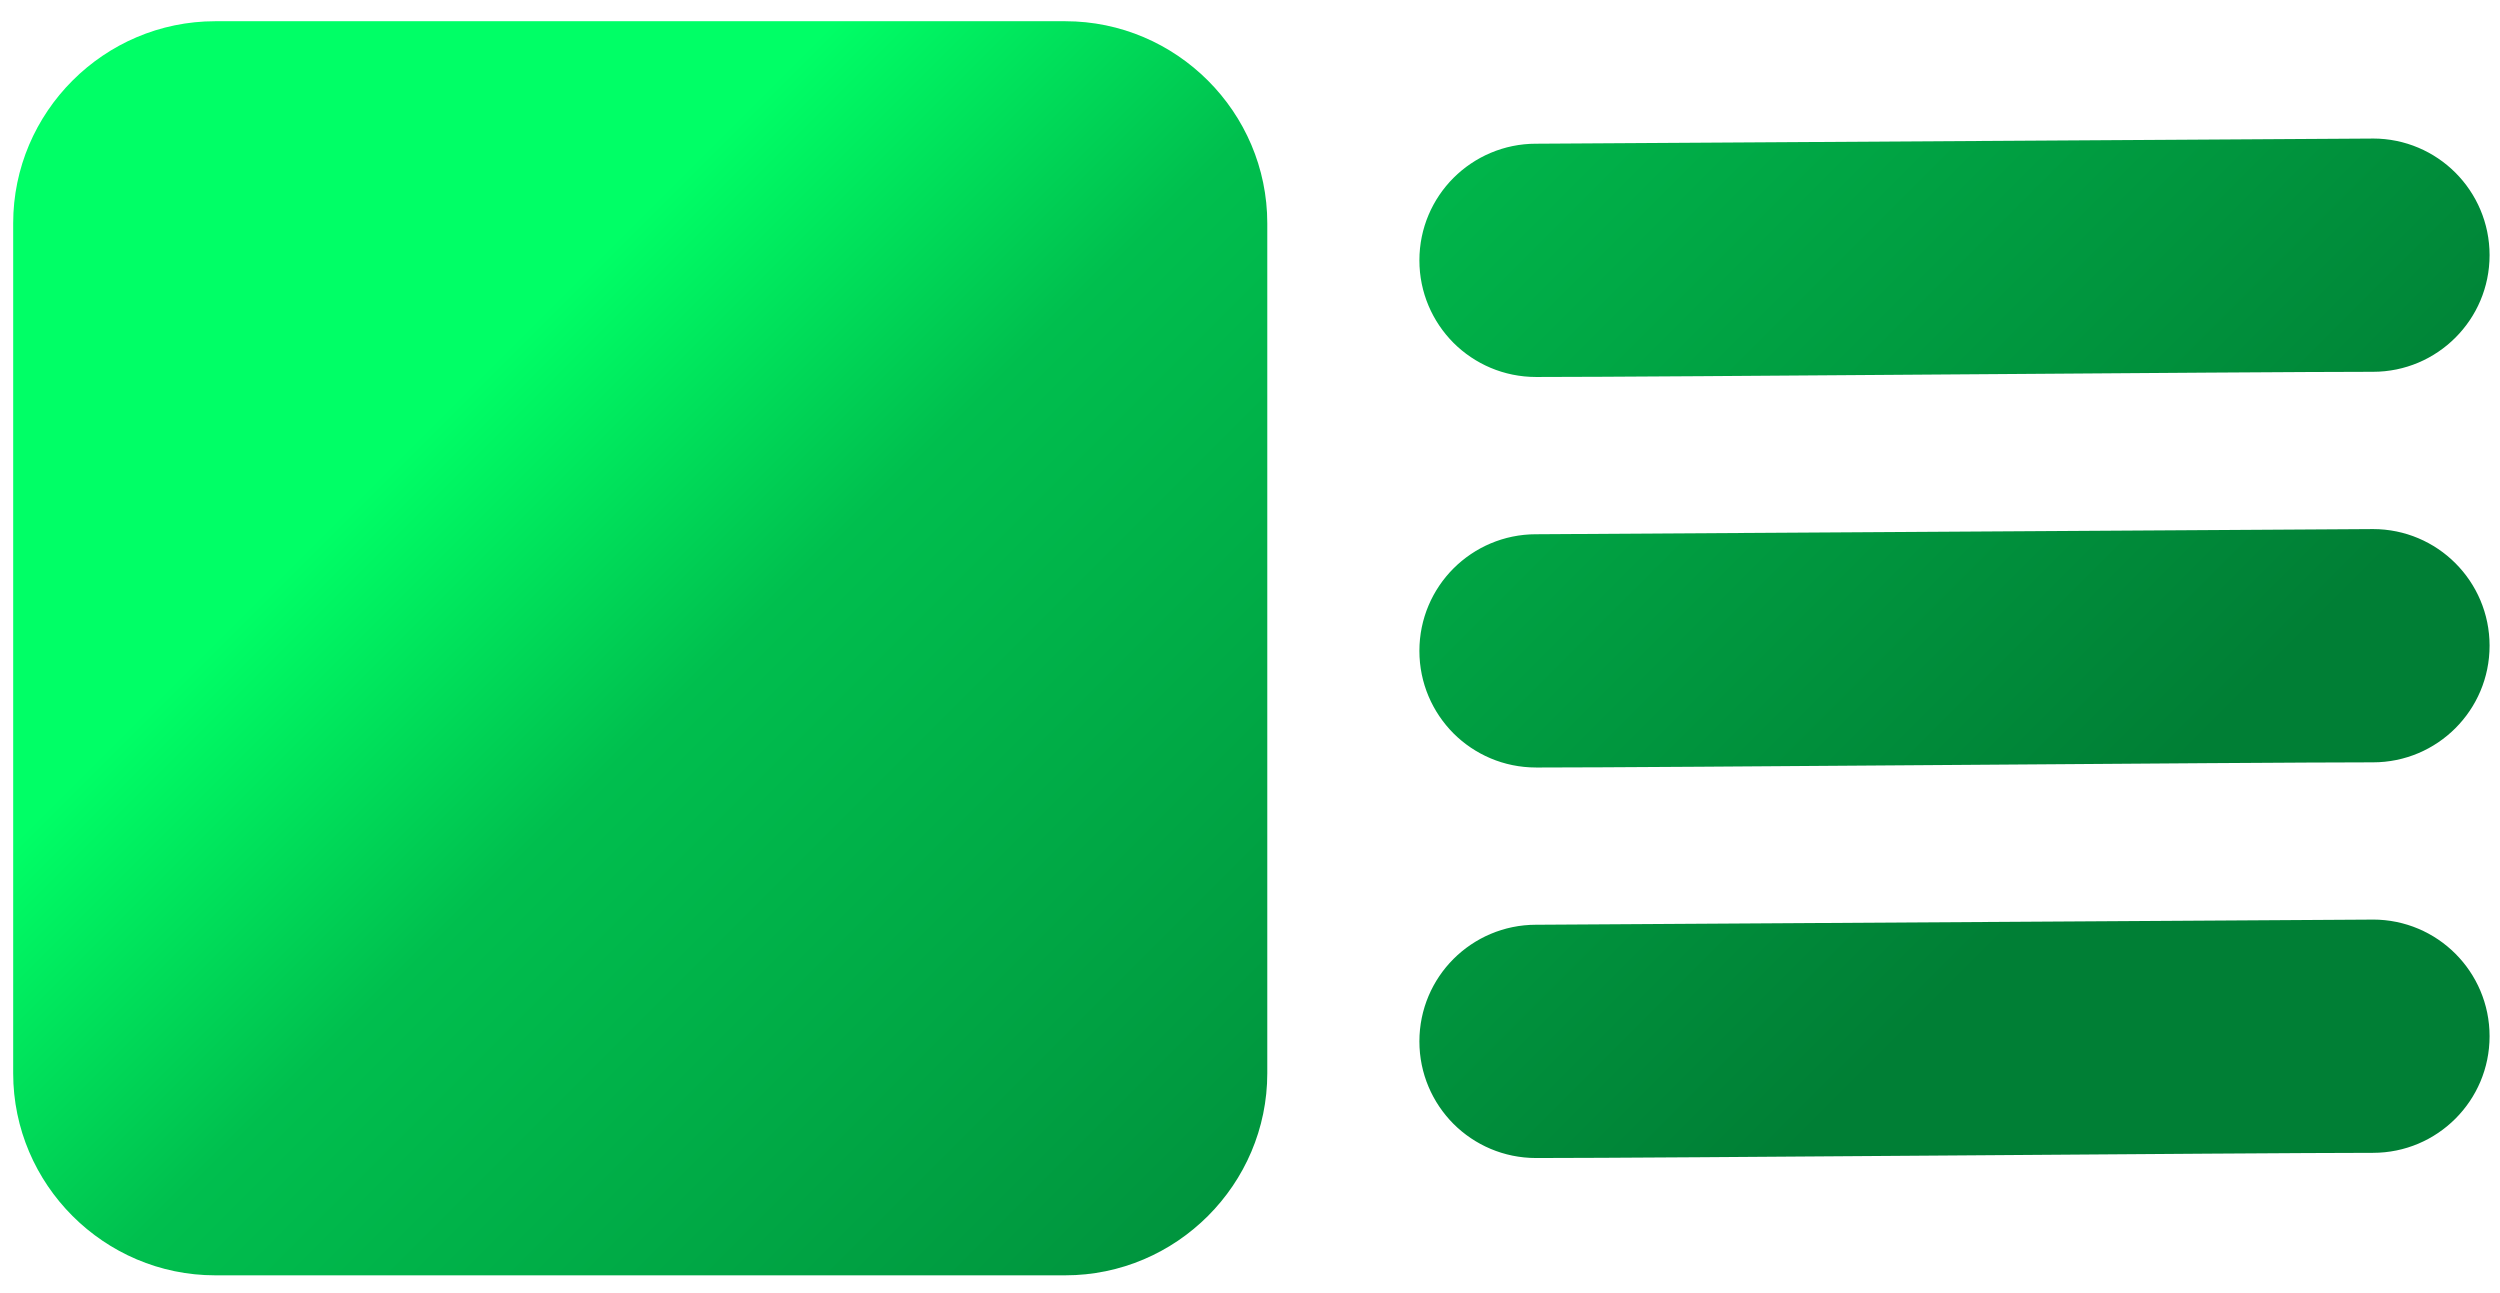 <?xml version="1.0" encoding="UTF-8"?>
<!DOCTYPE svg PUBLIC "-//W3C//DTD SVG 1.1//EN" "http://www.w3.org/Graphics/SVG/1.1/DTD/svg11.dtd">
<!-- Creator: CorelDRAW -->
<svg xmlns="http://www.w3.org/2000/svg" xml:space="preserve" width="319px" height="165px" shape-rendering="geometricPrecision" text-rendering="geometricPrecision" image-rendering="optimizeQuality" fill-rule="evenodd" clip-rule="evenodd"
viewBox="0 0 319 165.407">
 <defs>
   <linearGradient id="id0" gradientUnits="userSpaceOnUse" x1="92.869" y1="16.118" x2="226.483" y2="149.732">
    <stop offset="0" stop-color="#00FF66"/>
    <stop offset="0.251" stop-color="#00BF4E"/>
    <stop offset="1" stop-color="#007F35"/>
   </linearGradient>
 </defs>
 <g id="Layer_x0020_1">
  <path fill="url(#id0)" d="M196.085 148.128l0 0 0 0 0 0 0 0c-4.117,0 -7.851,-1.668 -10.553,-4.363 -2.695,-2.71 -4.364,-6.433 -4.364,-10.555l-0.006 0 0 0 0 0 0.006 0c0,-4.121 1.669,-7.851 4.364,-10.548 2.702,-2.696 6.436,-4.373 10.553,-4.373l0 0 0 0 0 0 0 0c0.057,0 0.113,0 0.17,0l0 0 106.717 -0.658 0 0c0.054,-0.004 0.113,-0.004 0.17,-0.004l0 0 0 0 0 0 0 0c4.121,0 7.851,1.671 10.549,4.368 2.699,2.702 4.369,6.436 4.369,10.551l0 0 0 0 0 0 0 0c0,4.122 -1.671,7.85 -4.369,10.549 -2.699,2.701 -6.428,4.37 -10.549,4.37l0 0 0 0 0 0 0 0c-0.057,0 -0.116,0 -0.17,0l0 0c-15.251,0.004 -91.467,0.668 -106.717,0.663l0 0c-0.059,0 -0.113,0 -0.17,0zm0 -49.953l0 0 0 0 0 0 0 0c-4.117,0 -7.851,-1.667 -10.553,-4.362 -2.695,-2.71 -4.364,-6.433 -4.364,-10.555l-0.006 0 0 0 0 0 0.006 0c0,-4.121 1.669,-7.851 4.364,-10.549 2.702,-2.696 6.436,-4.371 10.553,-4.371l0 0 0 0 0 0 0 0c0.057,0 0.113,0 0.17,0l0 0 106.717 -0.659 0 0c0.054,-0.002 0.113,-0.002 0.17,-0.002l0 0 0 0 0 0 0 0c4.121,0 7.851,1.669 10.549,4.368 2.699,2.702 4.369,6.434 4.369,10.549l0 0 0 0 0 0 0 0c0,4.122 -1.671,7.851 -4.369,10.551 -2.699,2.7 -6.428,4.37 -10.549,4.37l0 0 0 0 0 0 0 0c-0.057,0 -0.116,0 -0.17,0l0 0c-15.251,0.002 -91.467,0.668 -106.717,0.662l0 0c-0.059,0 -0.113,0 -0.17,0zm0 -49.953l0 0 0 0 0 0 0 0c-4.117,0 -7.851,-1.668 -10.553,-4.363 -2.695,-2.709 -4.364,-6.434 -4.364,-10.554l-0.006 0 0 0 0 0 0.006 0c0,-4.122 1.669,-7.853 4.364,-10.551 2.702,-2.695 6.436,-4.371 10.553,-4.371l0 0 0 0 0 0 0 0c0.057,0 0.113,0 0.171,0l0 0 106.715 -0.658 0 0c0.056,-0.004 0.115,-0.004 0.171,-0.004l0 0 0 0 0 0 0 0c4.121,0 7.852,1.671 10.549,4.368 2.699,2.702 4.369,6.436 4.369,10.551l0 0 0 0 0 0 0 0c0,4.121 -1.671,7.852 -4.369,10.549 -2.697,2.701 -6.428,4.371 -10.549,4.371l0 0 0 0 0 0 0 0c-0.057,0 -0.116,0 -0.171,0l0 0c-15.249,0.002 -91.466,0.666 -106.715,0.662l0 0c-0.06,0 -0.115,0 -0.171,0zm-168.949 -45.506l108.731 0c14.216,0 25.844,11.629 25.844,25.844l0 108.731c0,14.214 -11.628,25.843 -25.844,25.843l-108.731 0c-14.214,0 -25.844,-11.628 -25.844,-25.843l0 -108.731c0,-14.214 11.629,-25.844 25.844,-25.844z"/>
 </g>
</svg>
